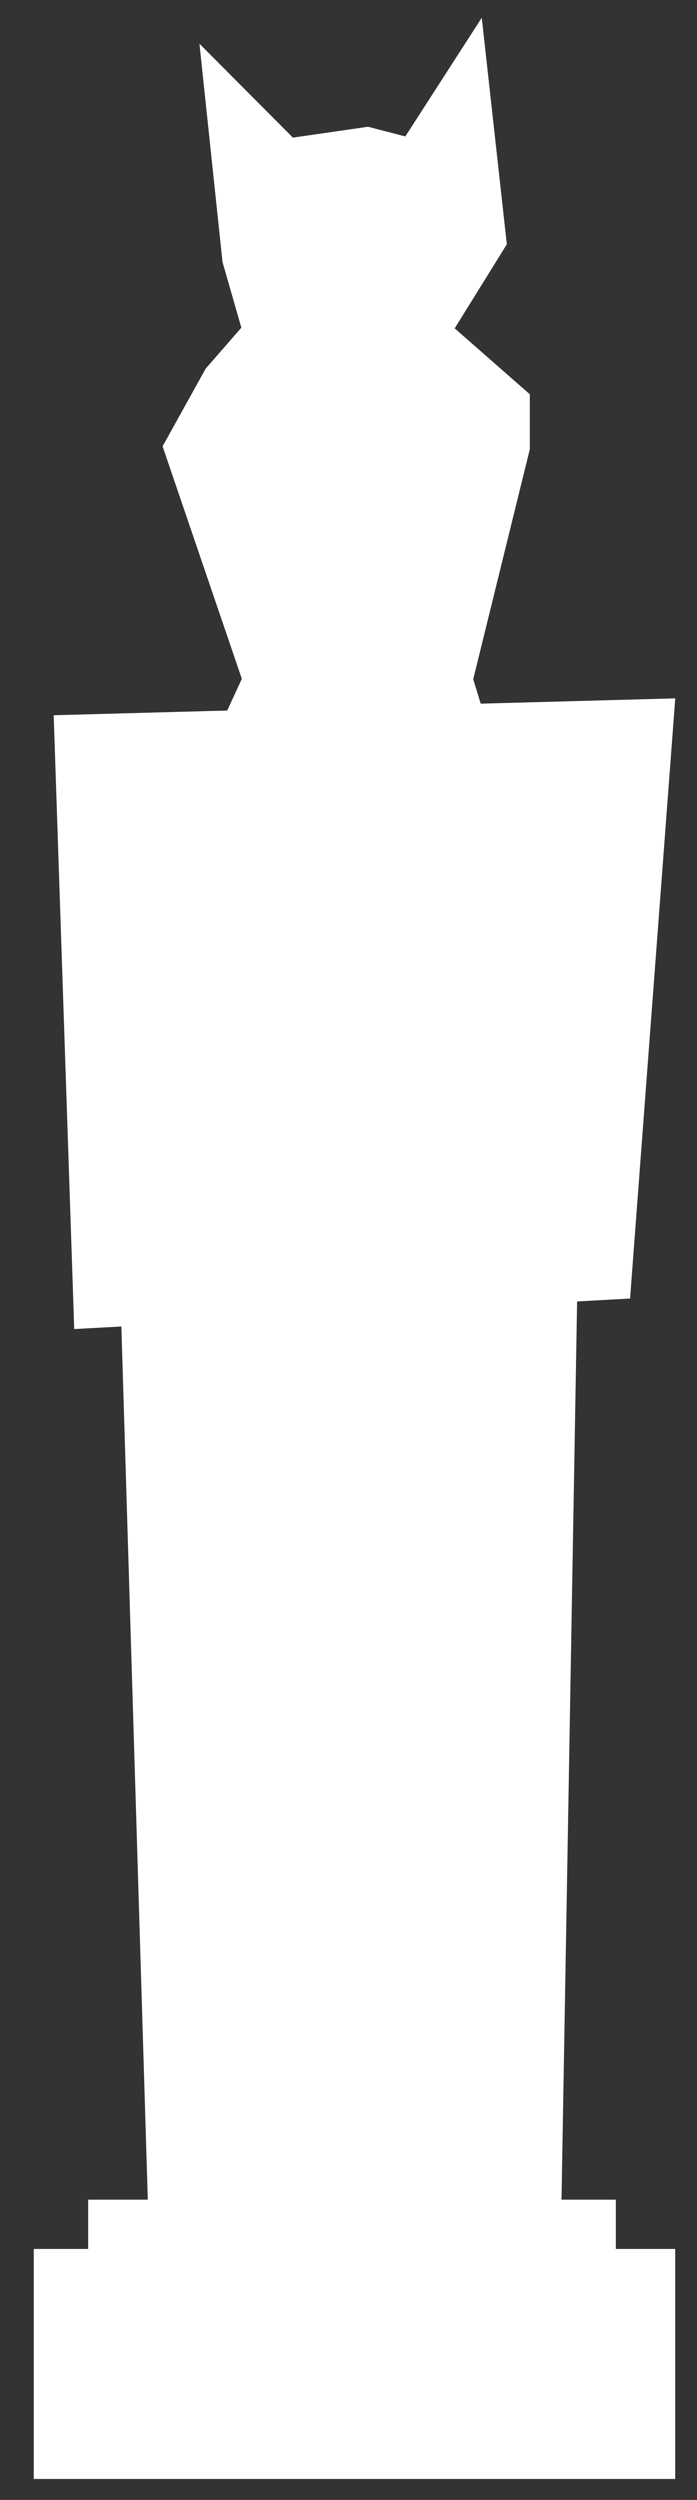 <?xml version="1.0" encoding="utf-8"?>
<!-- Generator: Adobe Illustrator 16.0.0, SVG Export Plug-In . SVG Version: 6.00 Build 0)  -->
<!DOCTYPE svg PUBLIC "-//W3C//DTD SVG 1.1//EN" "http://www.w3.org/Graphics/SVG/1.1/DTD/svg11.dtd">
<svg version="1.1" id="Layer_1" xmlns="http://www.w3.org/2000/svg" xmlns:xlink="http://www.w3.org/1999/xlink" x="0px" y="0px"
	 width="50.402px" height="180.697px" viewBox="0 0 50.402 180.697" enable-background="new 0 0 50.402 180.697"
	 xml:space="preserve">
<rect x="0" y="0" width="50.402" height="180.697" fill="#333333" stroke="none"/>
<g>
	<polyline fill="#FFFFFF" stroke="#FFFFFF" stroke-width="1.906" stroke-miterlimit="10" points="14.49,57.843 18.513,49.12 
		12.796,32.354 15.655,27.2 18.513,23.918 17.031,18.765 15.655,5.749 20.843,10.959 26.56,10.133 29.737,10.959 34.185,4.056 
		35.667,17.433 31.644,23.918 37.36,28.93 37.36,32.354 33.231,49.12 35.667,57.08 	"/>
	<polygon fill="#FFFFFF" stroke="#FFFFFF" stroke-width="2.244" stroke-linecap="round" stroke-miterlimit="10" points="
		35.802,167.137 15.104,167.137 13.732,84.052 35.802,84.052 	"/>
	<polygon fill="#FFFFFF" stroke="#FFFFFF" stroke-width="2.244" stroke-linecap="round" stroke-miterlimit="10" points="
		16.47,164.604 11.981,164.604 9.737,90.538 14.226,90.538 	"/>
	<polygon fill="#FFFFFF" stroke="#FFFFFF" stroke-width="2.244" stroke-linecap="round" stroke-miterlimit="10" points="
		39.423,162.359 34.935,162.359 36.183,90.538 40.671,90.538 	"/>
	<polygon fill="#FFFFFF" stroke="#FFFFFF" stroke-width="2.52" stroke-linecap="round" stroke-miterlimit="10" points="
		44.388,92.661 6.584,94.737 5.184,52.924 47.468,51.776 	"/>
	<circle fill="#FFFFFF" stroke="#FFFFFF" stroke-width="1.705" stroke-miterlimit="10" cx="26.325" cy="73.303" r="16.34"/>
	<polyline fill="#FFFFFF" stroke="#FFFFFF" stroke-width="1.906" stroke-miterlimit="10" points="23.86,19.938 25.078,23.918 
		27.407,19.938 	"/>
	
		<line fill="#FFFFFF" stroke="#FFFFFF" stroke-width="1.906" stroke-miterlimit="10" x1="19.572" y1="28.93" x2="19.572" y2="42.045"/>
	
		<line fill="#FFFFFF" stroke="#FFFFFF" stroke-width="1.906" stroke-miterlimit="10" x1="30.796" y1="29.679" x2="31.854" y2="42.045"/>
	<circle fill="#FFFFFF" stroke="#FFFFFF" stroke-miterlimit="10" cx="23.024" cy="16.522" r="1.546"/>
	<circle fill="#FFFFFF" stroke="#FFFFFF" stroke-miterlimit="10" cx="27.683" cy="16.522" r="1.546"/>
	
		<rect x="7.498" y="160.114" fill="#FFFFFF" stroke="#FFFFFF" stroke-width="2.244" stroke-linecap="round" stroke-miterlimit="10" width="35.912" height="7.125"/>
	
		<rect x="3.563" y="163.677" fill="#FFFFFF" stroke="#FFFFFF" stroke-width="2.244" stroke-linecap="round" stroke-miterlimit="10" width="44.141" height="14.382"/>
</g>
</svg>
